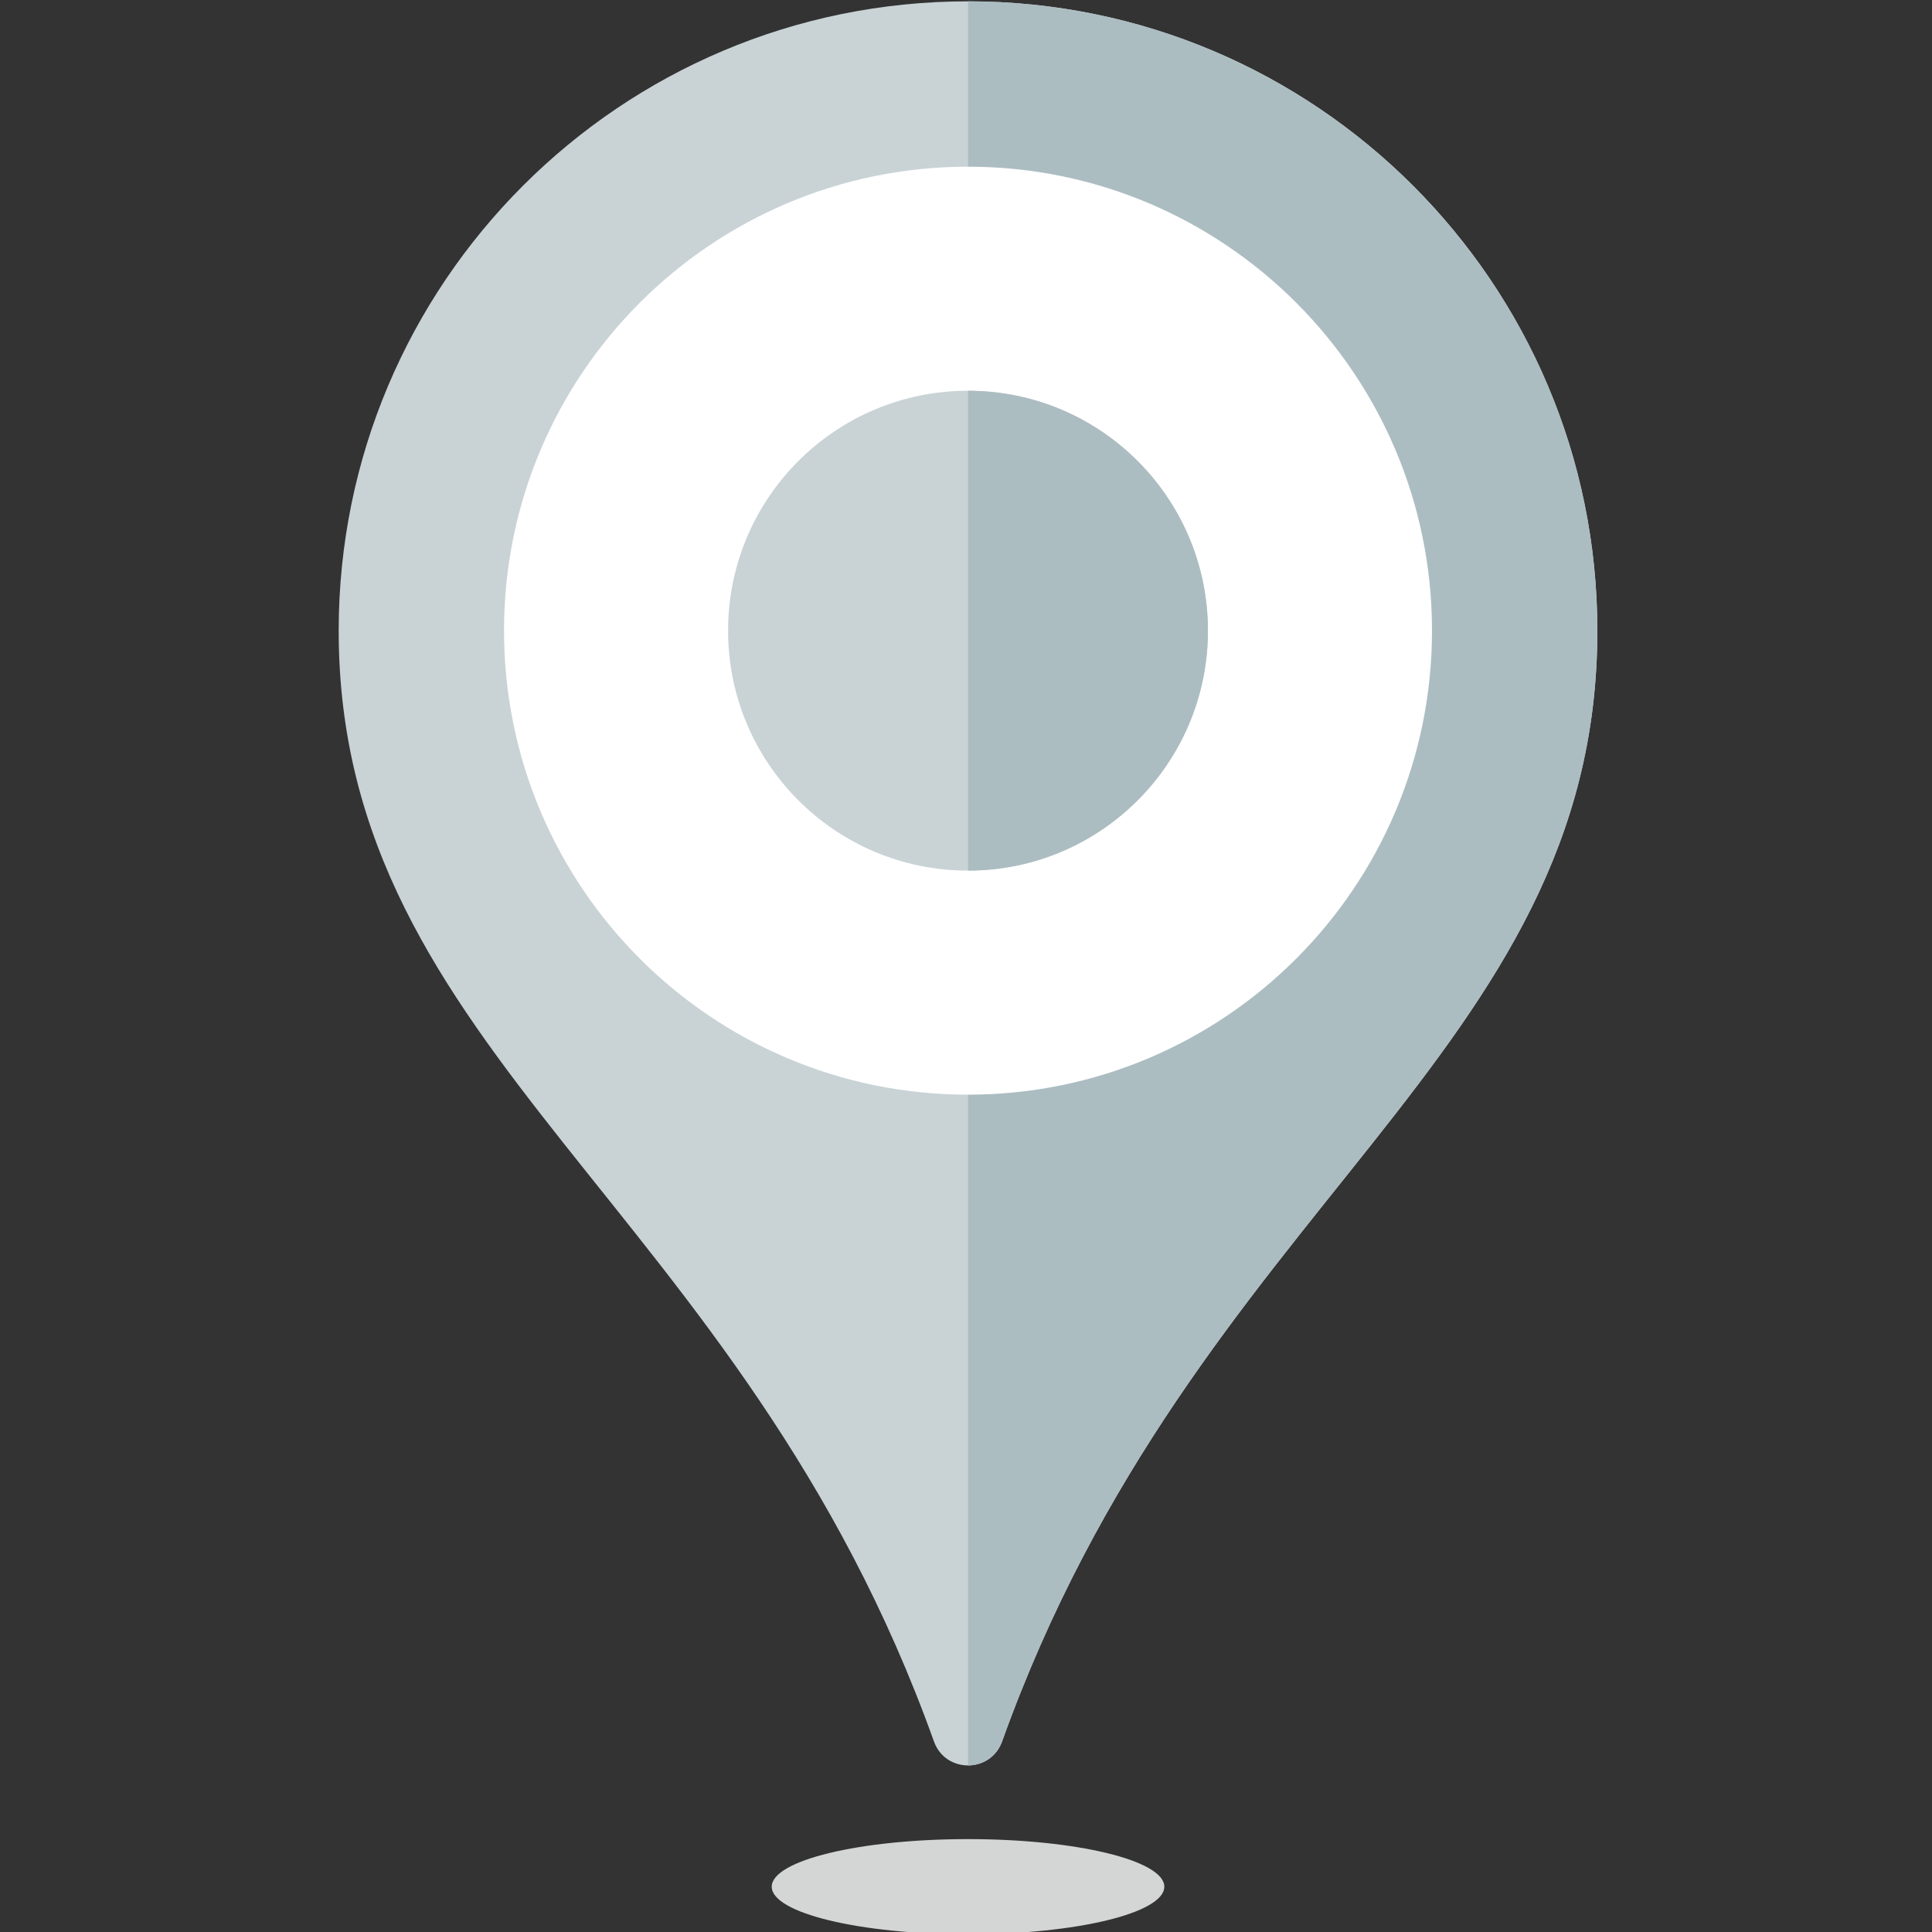 <?xml version="1.0" encoding="UTF-8" standalone="no"?>
<!DOCTYPE svg PUBLIC "-//W3C//DTD SVG 1.1//EN" "http://www.w3.org/Graphics/SVG/1.1/DTD/svg11.dtd">
<svg width="100%" height="100%" viewBox="0 0 256 256" version="1.1" xmlns="http://www.w3.org/2000/svg" xmlns:xlink="http://www.w3.org/1999/xlink" xml:space="preserve" xmlns:serif="http://www.serif.com/" style="fill-rule:evenodd;clip-rule:evenodd;stroke-linejoin:round;stroke-miterlimit:2;">
    <rect x="0" y="0" width="256" height="256" fill="#333333" stroke="none"/>
    <g id="eu" transform="matrix(1,0,0,1,-702,-1382)">
        <rect x="702" y="1382" width="256" height="256" style="fill:none;"/>
        <clipPath id="_clip1">
            <rect x="702" y="1382" width="256" height="256"/>
        </clipPath>
        <g clip-path="url(#_clip1)">
            <g transform="matrix(0.305,0,0,0.305,288.713,1026.01)">
                <path d="M2049,1441.17C2049,1625.8 1873.96,1690.37 1790.39,1923.75C1785.39,1937.62 1765.76,1937.63 1760.79,1923.75C1677.22,1690.37 1502.18,1625.8 1502.18,1441.17C1502.18,1290.17 1624.59,1167.76 1775.59,1167.76C1926.59,1167.76 2049,1290.17 2049,1441.17Z" style="fill:rgb(201,211,214);fill-rule:nonzero;"/>
                <path d="M1775.59,1167.76C1926.59,1167.76 2049,1290.17 2049,1441.17C2049,1625.8 1873.96,1690.37 1790.39,1923.75C1787.89,1930.68 1781.74,1934.15 1775.59,1934.16L1775.59,1167.76Z" style="fill:rgb(172,189,194);fill-rule:nonzero;"/>
                <path d="M1977.16,1441.17C1977.16,1552.5 1886.92,1642.75 1775.59,1642.75C1664.26,1642.75 1574.01,1552.5 1574.01,1441.17C1574.01,1329.85 1664.26,1239.6 1775.59,1239.6C1886.92,1239.6 1977.16,1329.85 1977.16,1441.17Z" style="fill:white;fill-rule:nonzero;"/>
                <path d="M1879.82,1441.17C1879.82,1498.74 1833.15,1545.41 1775.59,1545.41C1718.02,1545.41 1671.35,1498.74 1671.35,1441.17C1671.35,1383.61 1718.02,1336.94 1775.59,1336.94C1833.15,1336.94 1879.82,1383.61 1879.82,1441.17Z" style="fill:rgb(201,211,214);fill-rule:nonzero;"/>
                <path d="M1879.82,1441.17C1879.82,1498.74 1833.15,1545.41 1775.59,1545.41L1775.59,1336.94C1833.15,1336.94 1879.82,1383.61 1879.82,1441.17Z" style="fill:rgb(172,189,194);fill-rule:nonzero;"/>
                <path d="M1860.87,1986.85C1860.87,1998.27 1822.69,2007.52 1775.59,2007.52C1728.49,2007.52 1690.31,1998.27 1690.31,1986.85C1690.31,1975.43 1728.49,1966.17 1775.59,1966.17C1822.69,1966.17 1860.87,1975.43 1860.87,1986.85Z" style="fill:rgb(212,214,213);fill-rule:nonzero;"/>
            </g>
        </g>
    </g>
</svg>
